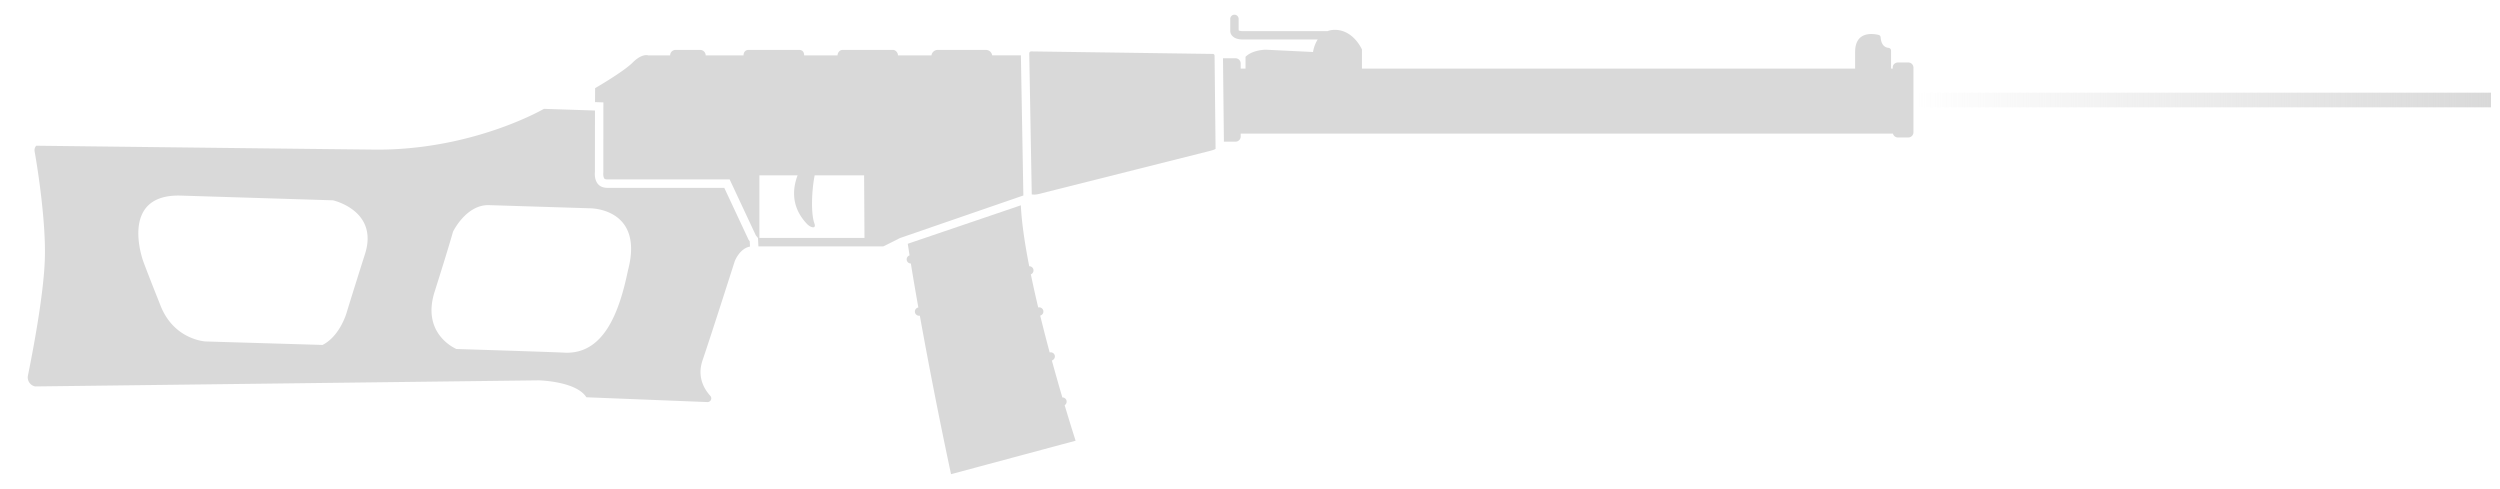 <svg xmlns="http://www.w3.org/2000/svg" width="87" height="17" fill="none" viewBox="0 0 87 17"><path fill="#D9D9D9" d="M43.104.646a.146.146 0 0 0-.291 0v.437a.25.25 0 0 0 .079.175c.073.074.19.116.357.116h2.607c-.133.208-.163.436-.163.436l-1.644-.08s-.458 0-.705.247v.41h-.168V2.21a.18.18 0 0 0-.181-.182h-.435l.032 2.902h.403a.18.18 0 0 0 .181-.182V4.65h22.698a.18.18 0 0 0 .176.134h.356a.18.18 0 0 0 .182-.181V2.355a.18.18 0 0 0-.182-.181h-.356c-.102 0-.19.08-.182.181v.033h-.059v-.622a.1.1 0 0 0-.087-.101c-.102-.008-.254-.073-.276-.364a.094.094 0 0 0-.073-.087c-.218-.051-.815-.124-.815.596v.578H47.396v-.665s-.291-.684-.946-.684a.7.7 0 0 0-.251.044H43.25a.4.4 0 0 1-.122-.015l-.023-.01z"/><path fill="#D9D9D9" fill-rule="evenodd" d="m35.613 6.803-.086-4.877h-1a.22.22 0 0 0-.216-.189h-1.68a.22.22 0 0 0-.216.19h-1.166c0-.095-.08-.19-.174-.19h-1.753c-.102 0-.175.097-.175.19h-1.163c0-.14-.08-.19-.175-.19h-1.76c-.102 0-.174.071-.174.19h-1.317a.193.193 0 0 0-.189-.19h-.858c-.102 0-.19.08-.19.19h-.763s-.21-.08-.538.247c-.327.327-1.31.894-1.31.894l-.003.485.291.01-.002 2.441-.002.016v.008a.4.4 0 0 0 .015.141c.01.032.023.047.03.053.006.004.03.022.1.022h4.253l.91 1.945.076.095.015.29h4.347l.582-.291zm-7.526.994c-.587-.613-.492-1.275-.33-1.696h-1.33v2.178h3.657l-.013-2.178h-1.72c-.109.545-.132 1.343-.01 1.672.077.214-.14.143-.254.024" clip-rule="evenodd"/><path fill="#D9D9D9" d="M35.525 7.145 31.59 8.483l.063.404a.145.145 0 0 0 .045.283q.095.596.26 1.53a.146.146 0 0 0-.118.166c.013.08.09.133.17.12a178 178 0 0 0 1.086 5.515l4.335-1.164s-.157-.484-.381-1.236a.146.146 0 0 0-.08-.27 75 75 0 0 1-.365-1.284c.076-.027.124-.112.098-.188a.145.145 0 0 0-.174-.093 58 58 0 0 1-.33-1.283.145.145 0 0 0-.069-.283 39 39 0 0 1-.257-1.153.146.146 0 0 0-.056-.282c-.154-.784-.263-1.52-.292-2.12"/><path fill="#D9D9D9" fill-rule="evenodd" d="m20.705 3.846-1.776-.058s-2.18 1.272-5.269 1.408c-.206.009-.42.012-.633.01-2.255-.023-8.063-.091-11.767-.135a.24.24 0 0 0-.055.201c.124.691.393 2.48.356 3.724-.036 1.243-.421 3.25-.589 4.073a.32.32 0 0 0 .254.379l17.521-.212s.082.002.21.013c.385.034 1.186.156 1.448.576l4.211.167a.13.13 0 0 0 .102-.218c-.218-.24-.465-.662-.269-1.236.32-.939 1.12-3.448 1.12-3.448s.01-.027.032-.07c.064-.128.226-.39.499-.439l-.01-.187-.039-.049-.846-1.808H21.14c-.51 0-.437-.552-.437-.552zm-8.002 4.99c.48-1.513-1.117-1.865-1.117-1.865l-5.29-.164c-2.182-.066-1.31 2.29-1.31 2.29s.132.364.605 1.55c.472 1.185 1.563 1.236 1.563 1.236l4.071.121c.612-.312.838-1.125.838-1.125s.16-.53.64-2.044m7.84-1.586-3.52-.11c-.8-.028-1.258.924-1.258.924s-.16.575-.64 2.088c-.436 1.374.569 1.908.756 1.994 1.886.06 3.434.11 3.812.13 1.304.025 1.85-1.358 2.16-2.866.574-2.167-1.31-2.16-1.31-2.16" clip-rule="evenodd"/><path fill="#D9D9D9" d="m35.905 6.765-.087-4.912a.07.07 0 0 1 .064-.064l6.327.088c.03 0 .058.028.058.062l.035 3.243-.038.02c-.054.023-.12.04-.163.051l-5.96 1.5a.6.6 0 0 1-.236.012"/><path fill="url(#a)" d="M66.588 3.224h20.099v.51h-20.1z"/><defs><linearGradient id="a" x1="86.686" x2="66.588" y1="3.479" y2="3.479" gradientUnits="userSpaceOnUse"><stop stop-color="#D9D9D9"/><stop offset="1" stop-color="#D9D9D9" stop-opacity="0"/></linearGradient></defs></svg>